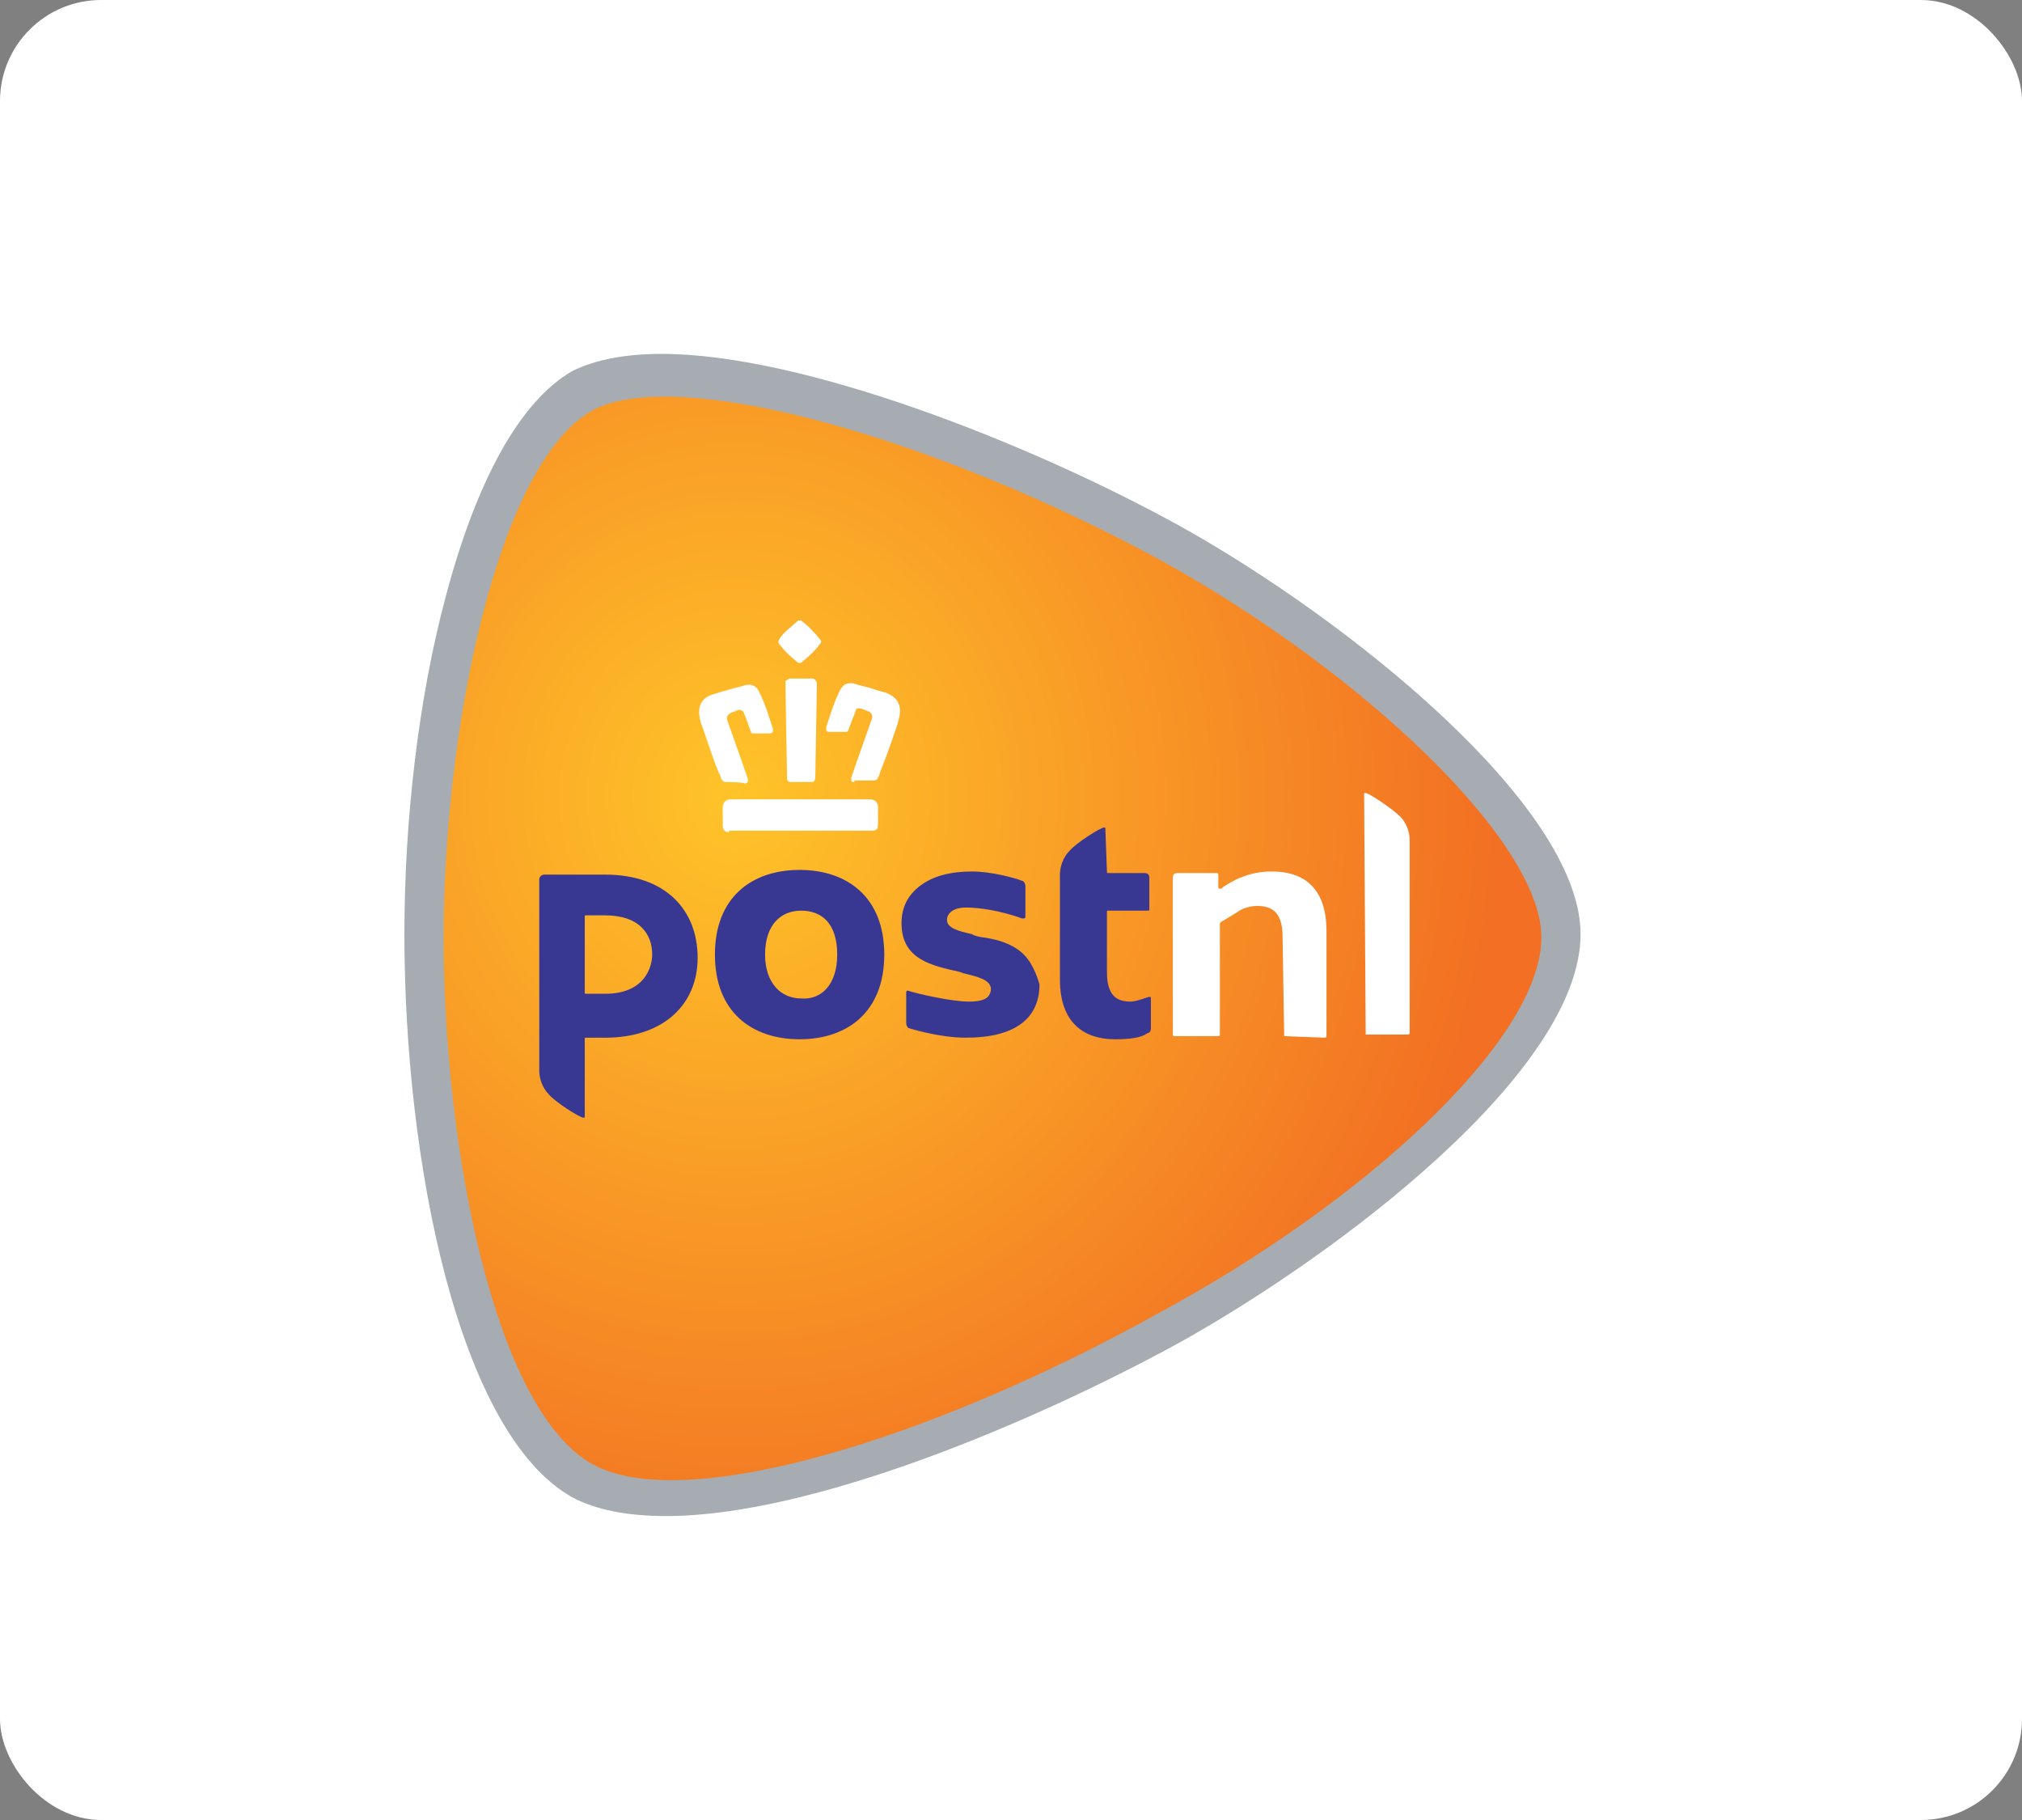 <svg xmlns="http://www.w3.org/2000/svg" xmlns:xlink="http://www.w3.org/1999/xlink" width="40px" height="36px" viewBox="0 0 40 36" version="1.1">
    <rect x="0" y="0" width="40" height="36" fill="#808080" stroke="none"/>
    <title>icfooter-postnl</title>
    <defs>
        <radialGradient cx="26.611%" cy="37.536%" fx="26.611%" fy="37.536%" r="71.133%" gradientTransform="translate(0.266,0.375),scale(0.987,1),translate(-0.266,-0.375)" id="radialGradient-1">
            <stop stop-color="#FFC429" offset="0%"/>
            <stop stop-color="#F26F23" offset="100%"/>
        </radialGradient>
    </defs>
    <g id="Symbols" stroke="none" stroke-width="1" fill="none" fill-rule="evenodd">
        <g id="Desktop/FooterVertaling" transform="translate(-805, -706)" fill-rule="nonzero">
            <g id="Icons" transform="translate(0, 690)">
                <g id="Group-11" transform="translate(517, 16)">
                    <g id="icfooter-postnl" transform="translate(288, 0)">
                        <rect id="Rectangle" fill="#FFFFFF" x="0" y="0" width="40" height="36" rx="2"/>
                        <g id="postnl-3" transform="translate(8, 7)">
                            <path d="M5.088,0 C7.88,0 12.378,1.768 15.356,3.413 C18.645,5.243 23.267,8.935 23.267,11.478 C23.267,14.177 18.521,17.776 15.356,19.544 C12.471,21.127 8.066,22.988 5.181,22.988 C4.405,22.988 3.785,22.864 3.319,22.616 C1.055,21.344 0,15.946 0,11.478 C0,9.214 0.279,6.825 0.807,4.84 C1.427,2.482 2.296,0.931 3.319,0.341 C3.754,0.124 4.343,0 5.088,0" id="Path" fill="#A6ACB2"/>
                            <path d="M22.492,11.541 C22.492,9.617 18.862,6.236 14.984,4.095 C10.486,1.644 5.398,0.217 3.723,1.117 C1.83,2.172 0.776,7.446 0.776,11.541 C0.776,15.667 1.768,20.878 3.723,21.964 C5.522,22.957 10.393,21.499 14.953,18.955 C18.924,16.814 22.492,13.588 22.492,11.541" id="Path" fill="url(#radialGradient-1)"/>
                            <path d="M17.404,13.495 L17.373,11.541 C17.373,11.106 17.218,10.92 16.876,10.92 C16.752,10.92 16.597,10.951 16.473,11.044 C16.318,11.137 16.225,11.199 16.163,11.23 L16.132,11.261 L16.132,13.464 C16.132,13.464 16.132,13.495 16.101,13.495 L15.232,13.495 C15.232,13.495 15.201,13.495 15.201,13.464 L15.201,10.362 C15.201,10.3 15.232,10.269 15.294,10.269 L16.07,10.269 C16.07,10.269 16.101,10.269 16.101,10.3 L16.101,10.548 C16.101,10.548 16.101,10.579 16.132,10.579 L16.163,10.579 L16.194,10.548 C16.287,10.486 16.442,10.393 16.535,10.362 C16.752,10.269 16.97,10.238 17.156,10.238 C17.869,10.238 18.241,10.641 18.241,11.416 L18.241,13.495 C18.241,13.495 18.241,13.526 18.21,13.526 L17.404,13.495 M19.017,13.495 C18.986,13.495 18.986,13.495 19.017,13.495 L18.986,8.717 C18.986,8.686 18.986,8.686 19.017,8.686 C19.079,8.686 19.544,8.997 19.7,9.152 C19.824,9.276 19.886,9.462 19.886,9.617 L19.886,13.433 C19.886,13.433 19.886,13.464 19.855,13.464 L19.017,13.464" id="Shape" fill="#FFFFFF"/>
                            <path d="M9.493,11.882 C9.493,13.03 8.748,13.557 7.818,13.557 C6.887,13.557 6.143,13.03 6.143,11.882 C6.143,10.734 6.887,10.207 7.818,10.207 C8.748,10.207 9.493,10.734 9.493,11.882 M8.562,11.882 C8.562,11.261 8.252,11.013 7.849,11.013 C7.446,11.013 7.135,11.292 7.135,11.882 C7.135,12.44 7.446,12.75 7.849,12.75 C8.252,12.781 8.562,12.471 8.562,11.882 Z M13.867,9.4 C13.867,9.369 13.867,9.369 13.836,9.369 C13.774,9.369 13.278,9.679 13.154,9.834 C13.03,9.958 12.968,10.145 12.968,10.3 L12.968,12.378 C12.968,13.278 13.495,13.557 14.053,13.557 C14.364,13.557 14.581,13.526 14.705,13.433 C14.736,13.433 14.767,13.402 14.767,13.34 L14.767,12.75 C14.767,12.719 14.767,12.719 14.736,12.719 C14.705,12.719 14.488,12.812 14.364,12.812 C14.084,12.812 13.898,12.688 13.898,12.223 L13.898,11.044 C13.898,11.013 13.898,11.013 13.929,11.013 L14.705,11.013 C14.736,11.013 14.736,11.013 14.736,10.982 L14.736,10.362 C14.736,10.3 14.705,10.269 14.643,10.269 L13.929,10.269 C13.898,10.269 13.898,10.269 13.898,10.238 L13.867,9.4 M2.668,10.393 C2.668,10.331 2.73,10.3 2.761,10.3 L3.971,10.3 C5.181,10.3 5.801,11.013 5.801,11.944 C5.801,12.875 5.119,13.526 3.971,13.526 L3.599,13.526 C3.568,13.526 3.568,13.526 3.568,13.557 L3.568,15.077 C3.568,15.108 3.568,15.108 3.537,15.108 C3.475,15.108 2.978,14.798 2.854,14.643 C2.73,14.519 2.668,14.333 2.668,14.177 L2.668,10.393 M4.902,11.882 C4.902,11.478 4.653,11.106 3.971,11.106 L3.599,11.106 C3.568,11.106 3.568,11.106 3.568,11.137 L3.568,12.626 C3.568,12.657 3.568,12.657 3.599,12.657 L3.971,12.657 C4.778,12.657 4.902,12.099 4.902,11.882 Z M12.099,11.758 C11.913,11.634 11.665,11.572 11.447,11.541 C11.416,11.541 11.261,11.51 11.23,11.478 C10.951,11.416 10.734,11.354 10.734,11.199 C10.734,11.044 10.889,10.951 11.106,10.951 C11.385,10.951 11.789,11.013 12.223,11.168 C12.254,11.168 12.285,11.168 12.285,11.137 L12.285,10.517 C12.285,10.486 12.254,10.424 12.223,10.424 C12.068,10.362 11.603,10.238 11.23,10.238 C10.796,10.238 10.455,10.331 10.207,10.517 C9.958,10.703 9.834,10.951 9.834,11.261 C9.834,11.975 10.424,12.099 10.982,12.223 C11.075,12.254 11.044,12.254 11.075,12.254 C11.323,12.316 11.603,12.378 11.603,12.564 C11.603,12.626 11.572,12.688 11.541,12.719 C11.478,12.781 11.354,12.812 11.168,12.812 C10.827,12.812 10.145,12.657 9.958,12.595 C9.927,12.595 9.927,12.626 9.927,12.626 L9.927,13.247 C9.927,13.278 9.958,13.34 9.989,13.34 C9.989,13.34 10.579,13.526 11.106,13.526 C12.068,13.526 12.564,13.154 12.564,12.471 C12.471,12.161 12.347,11.913 12.099,11.758" id="Shape" fill="#383792"/>
                            <path d="M6.422,9.462 C6.36,9.462 6.298,9.431 6.298,9.338 L6.298,8.966 C6.298,8.873 6.36,8.811 6.453,8.811 L9.214,8.811 C9.307,8.811 9.369,8.873 9.369,8.966 L9.369,9.307 C9.369,9.4 9.338,9.431 9.245,9.431 L6.422,9.431 M8.904,8.469 C8.873,8.469 8.842,8.469 8.842,8.438 L8.842,8.376 C8.935,8.097 9.245,7.228 9.245,7.228 C9.276,7.166 9.245,7.104 9.183,7.073 L9.028,7.011 L8.997,7.011 C8.966,7.011 8.935,7.011 8.935,7.042 C8.873,7.197 8.842,7.29 8.779,7.446 C8.779,7.477 8.748,7.477 8.717,7.477 L8.407,7.477 C8.376,7.477 8.376,7.477 8.345,7.446 L8.345,7.383 C8.438,7.104 8.5,6.887 8.624,6.639 C8.655,6.608 8.686,6.515 8.811,6.515 L8.873,6.515 C8.966,6.546 9.09,6.577 9.214,6.608 C9.307,6.639 9.4,6.67 9.524,6.701 C9.834,6.825 9.834,7.042 9.772,7.259 C9.741,7.383 9.555,7.911 9.431,8.221 C9.4,8.283 9.4,8.345 9.369,8.376 C9.369,8.407 9.338,8.438 9.276,8.438 L8.904,8.438 L8.904,8.469 Z M7.632,8.469 C7.57,8.469 7.57,8.407 7.57,8.376 C7.57,8.345 7.539,6.732 7.539,6.515 C7.539,6.484 7.539,6.453 7.57,6.453 C7.57,6.453 7.601,6.422 7.632,6.422 L8.066,6.422 C8.097,6.422 8.097,6.422 8.128,6.453 C8.159,6.484 8.159,6.515 8.159,6.515 C8.159,6.732 8.128,8.345 8.128,8.376 C8.128,8.376 8.128,8.469 8.066,8.469 L7.632,8.469 Z M6.36,8.469 C6.298,8.469 6.298,8.438 6.267,8.407 C6.267,8.376 6.236,8.314 6.205,8.252 C6.08,7.942 5.925,7.446 5.863,7.29 C5.801,7.073 5.801,6.825 6.112,6.732 C6.205,6.701 6.329,6.67 6.422,6.639 C6.546,6.608 6.67,6.577 6.763,6.546 L6.825,6.546 C6.918,6.546 6.98,6.608 7.011,6.67 C7.135,6.918 7.197,7.135 7.29,7.414 L7.29,7.477 C7.29,7.477 7.259,7.508 7.228,7.508 L6.918,7.508 C6.887,7.508 6.856,7.508 6.856,7.477 C6.794,7.321 6.763,7.197 6.701,7.073 C6.701,7.073 6.67,7.042 6.639,7.042 L6.608,7.042 L6.453,7.104 C6.391,7.135 6.36,7.197 6.391,7.259 C6.391,7.259 6.701,8.128 6.794,8.407 L6.794,8.469 C6.794,8.469 6.763,8.5 6.732,8.5 C6.732,8.469 6.36,8.469 6.36,8.469 L6.36,8.469 Z M7.818,6.112 C7.787,6.112 7.787,6.112 7.756,6.08 C7.632,5.987 7.508,5.863 7.414,5.739 C7.414,5.739 7.383,5.708 7.414,5.646 C7.508,5.491 7.663,5.398 7.787,5.274 L7.849,5.274 C7.973,5.367 8.097,5.491 8.221,5.646 C8.252,5.677 8.252,5.708 8.221,5.739 C8.128,5.863 8.004,5.987 7.88,6.08 C7.849,6.112 7.849,6.112 7.818,6.112 L7.818,6.112 Z" id="Shape" fill="#FFFFFF"/>
                        </g>
                    </g>
                </g>
            </g>
        </g>
    </g>
</svg>